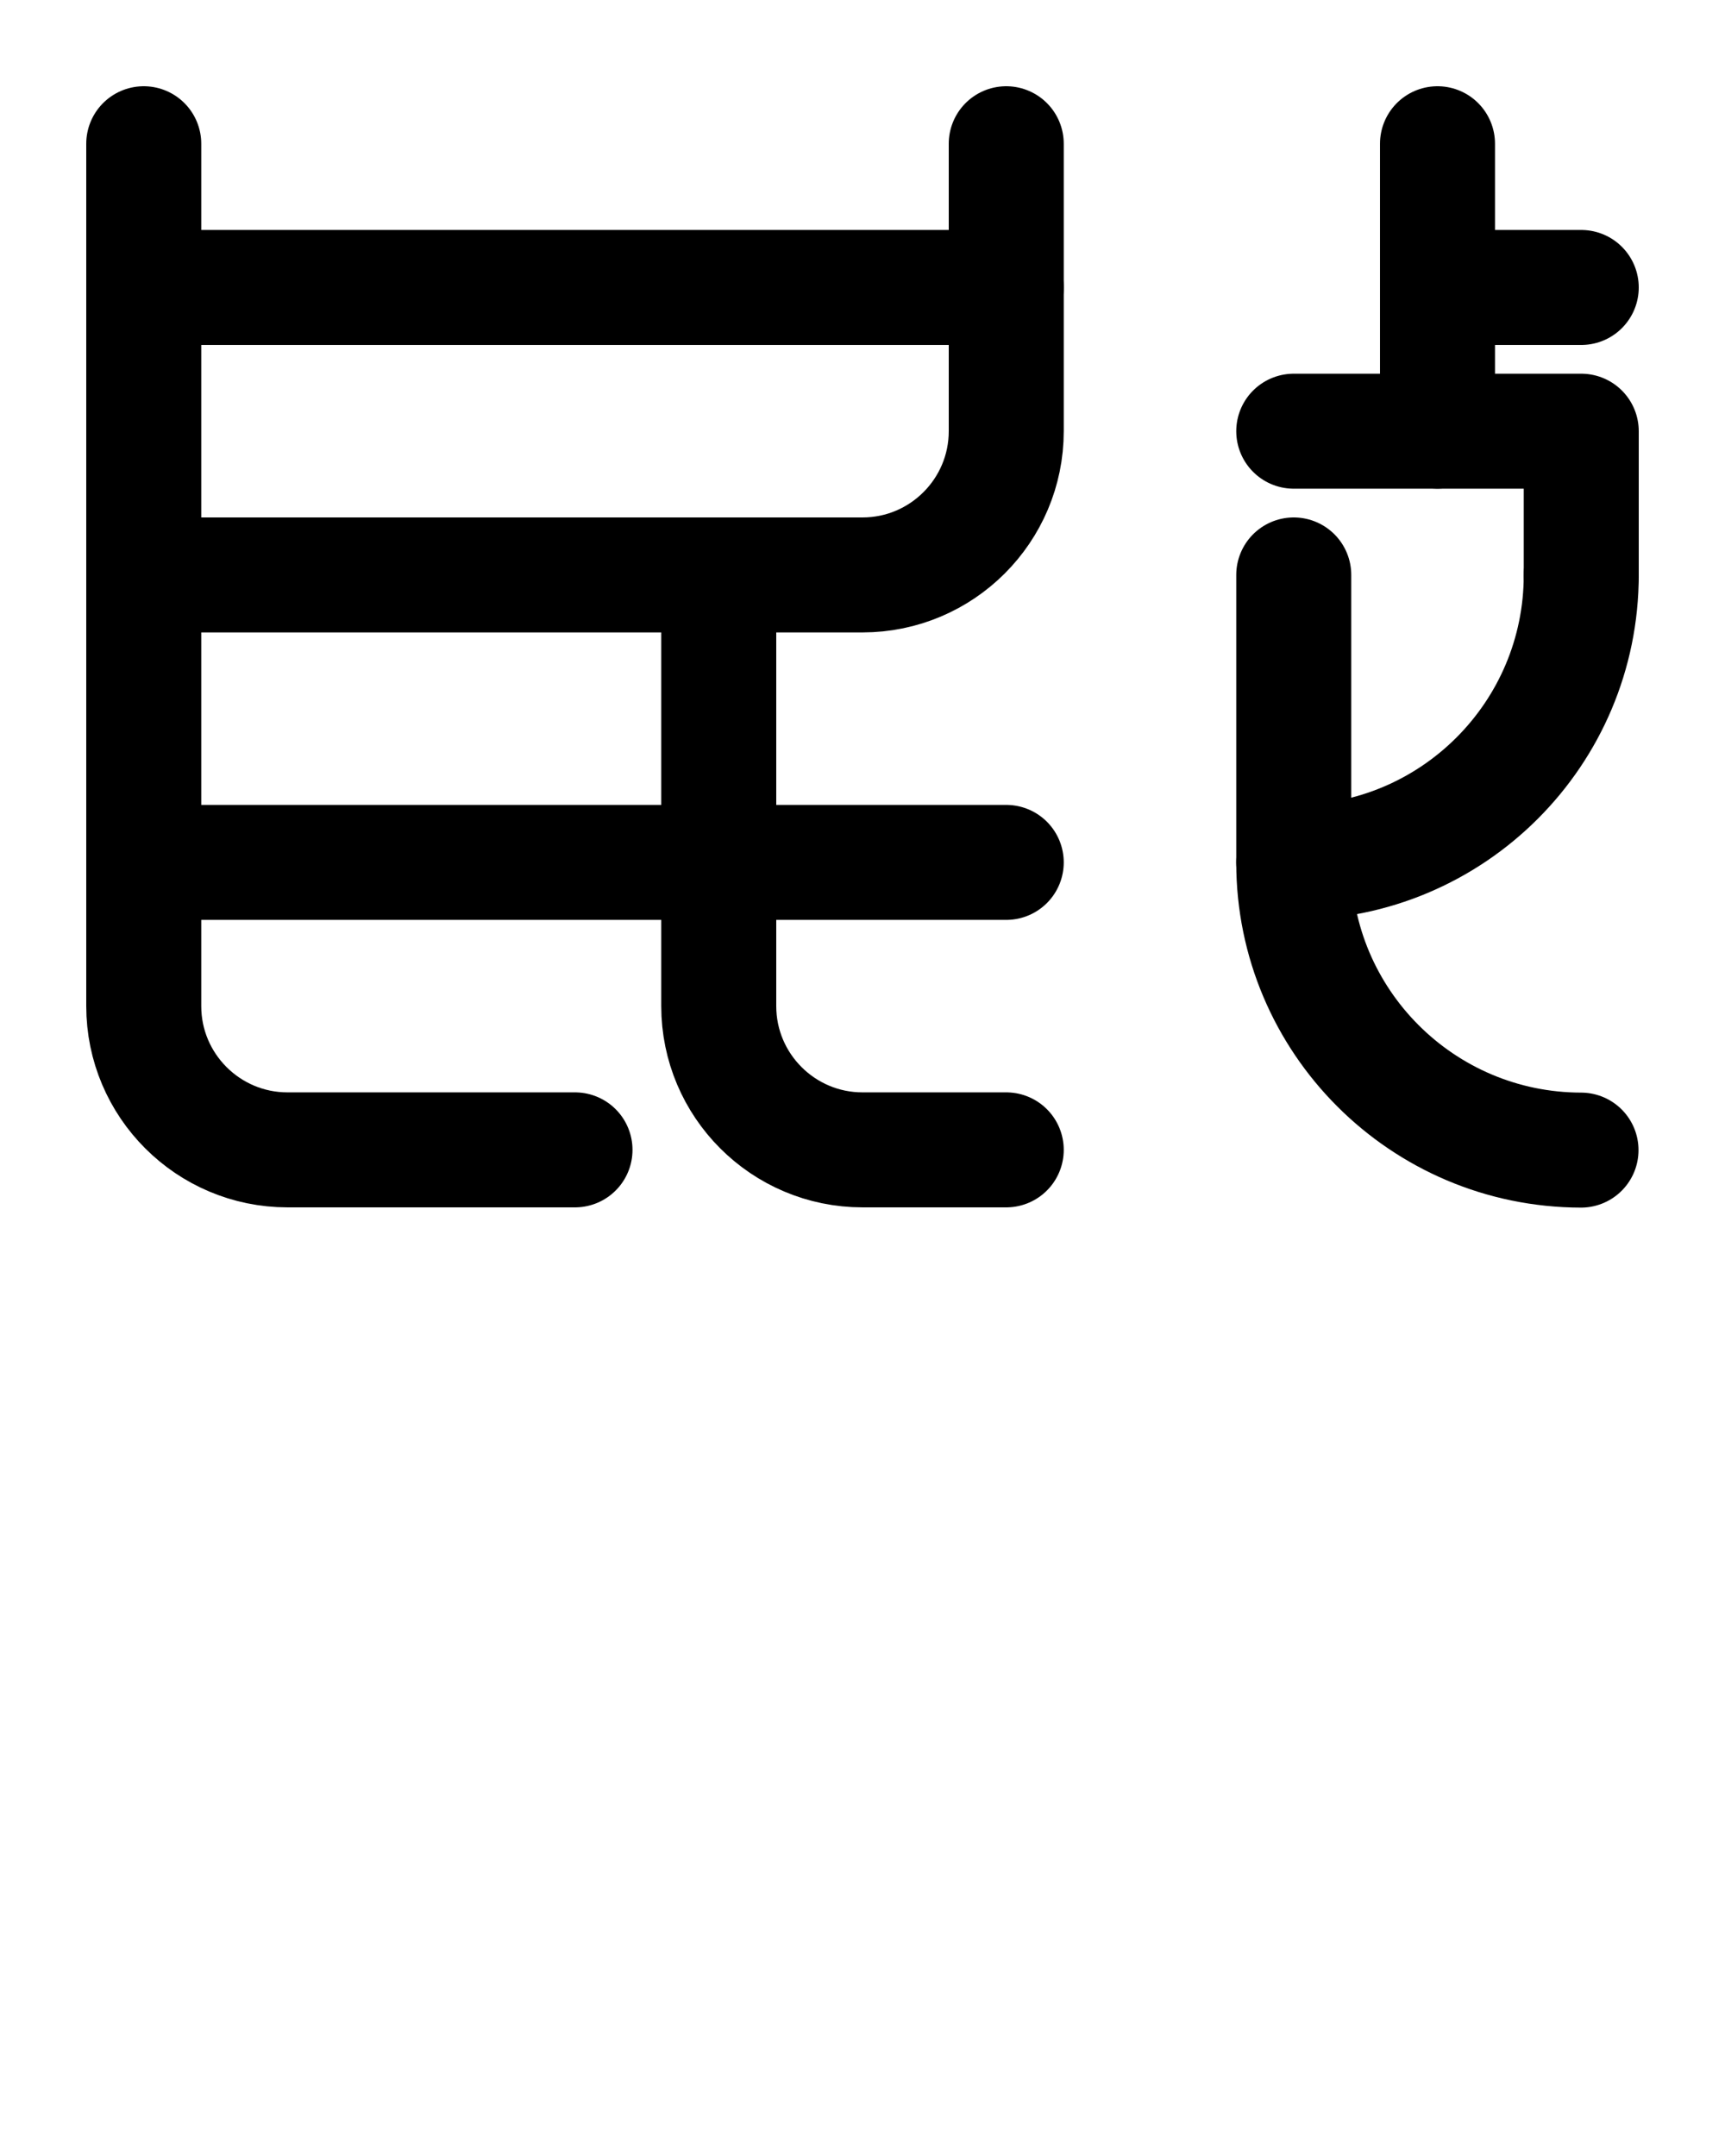 <?xml version="1.0" encoding="utf-8"?>
<!-- Generator: Adobe Illustrator 26.0.0, SVG Export Plug-In . SVG Version: 6.00 Build 0)  -->
<svg version="1.1" id="图层_1" xmlns="http://www.w3.org/2000/svg" xmlns:xlink="http://www.w3.org/1999/xlink" x="0px" y="0px"
	 viewBox="0 0 720 900" style="enable-background:new 0 0 720 900;" xml:space="preserve">
<style type="text/css">
	.st0{fill:none;stroke:#000000;stroke-width:48;stroke-linecap:round;stroke-linejoin:round;stroke-miterlimit:10;}
</style>
<path class="st0" d="M60,60v360c0,33.1,26.9,60,60,60h120"/>
<path class="st0" d="M420,60v120c0,33.1-26.9,60-60,60H60"/>
<line class="st0" x1="60" y1="360" x2="420" y2="360"/>
<line class="st0" x1="60" y1="120" x2="420" y2="120"/>
<line class="st0" x1="600" y1="60" x2="600" y2="180"/>
<line class="st0" x1="660" y1="120" x2="600" y2="120"/>
<path class="st0" d="M540,180h120v60"/>
<path class="st0" d="M540,240v120.1c0,66.2,53.7,119.9,119.9,120"/>
<path class="st0" d="M660,240c0,66.3-53.7,120-120,120"/>
<path class="st0" d="M300,240v180c0,33.1,26.9,60,60,60h60"/>
</svg>

